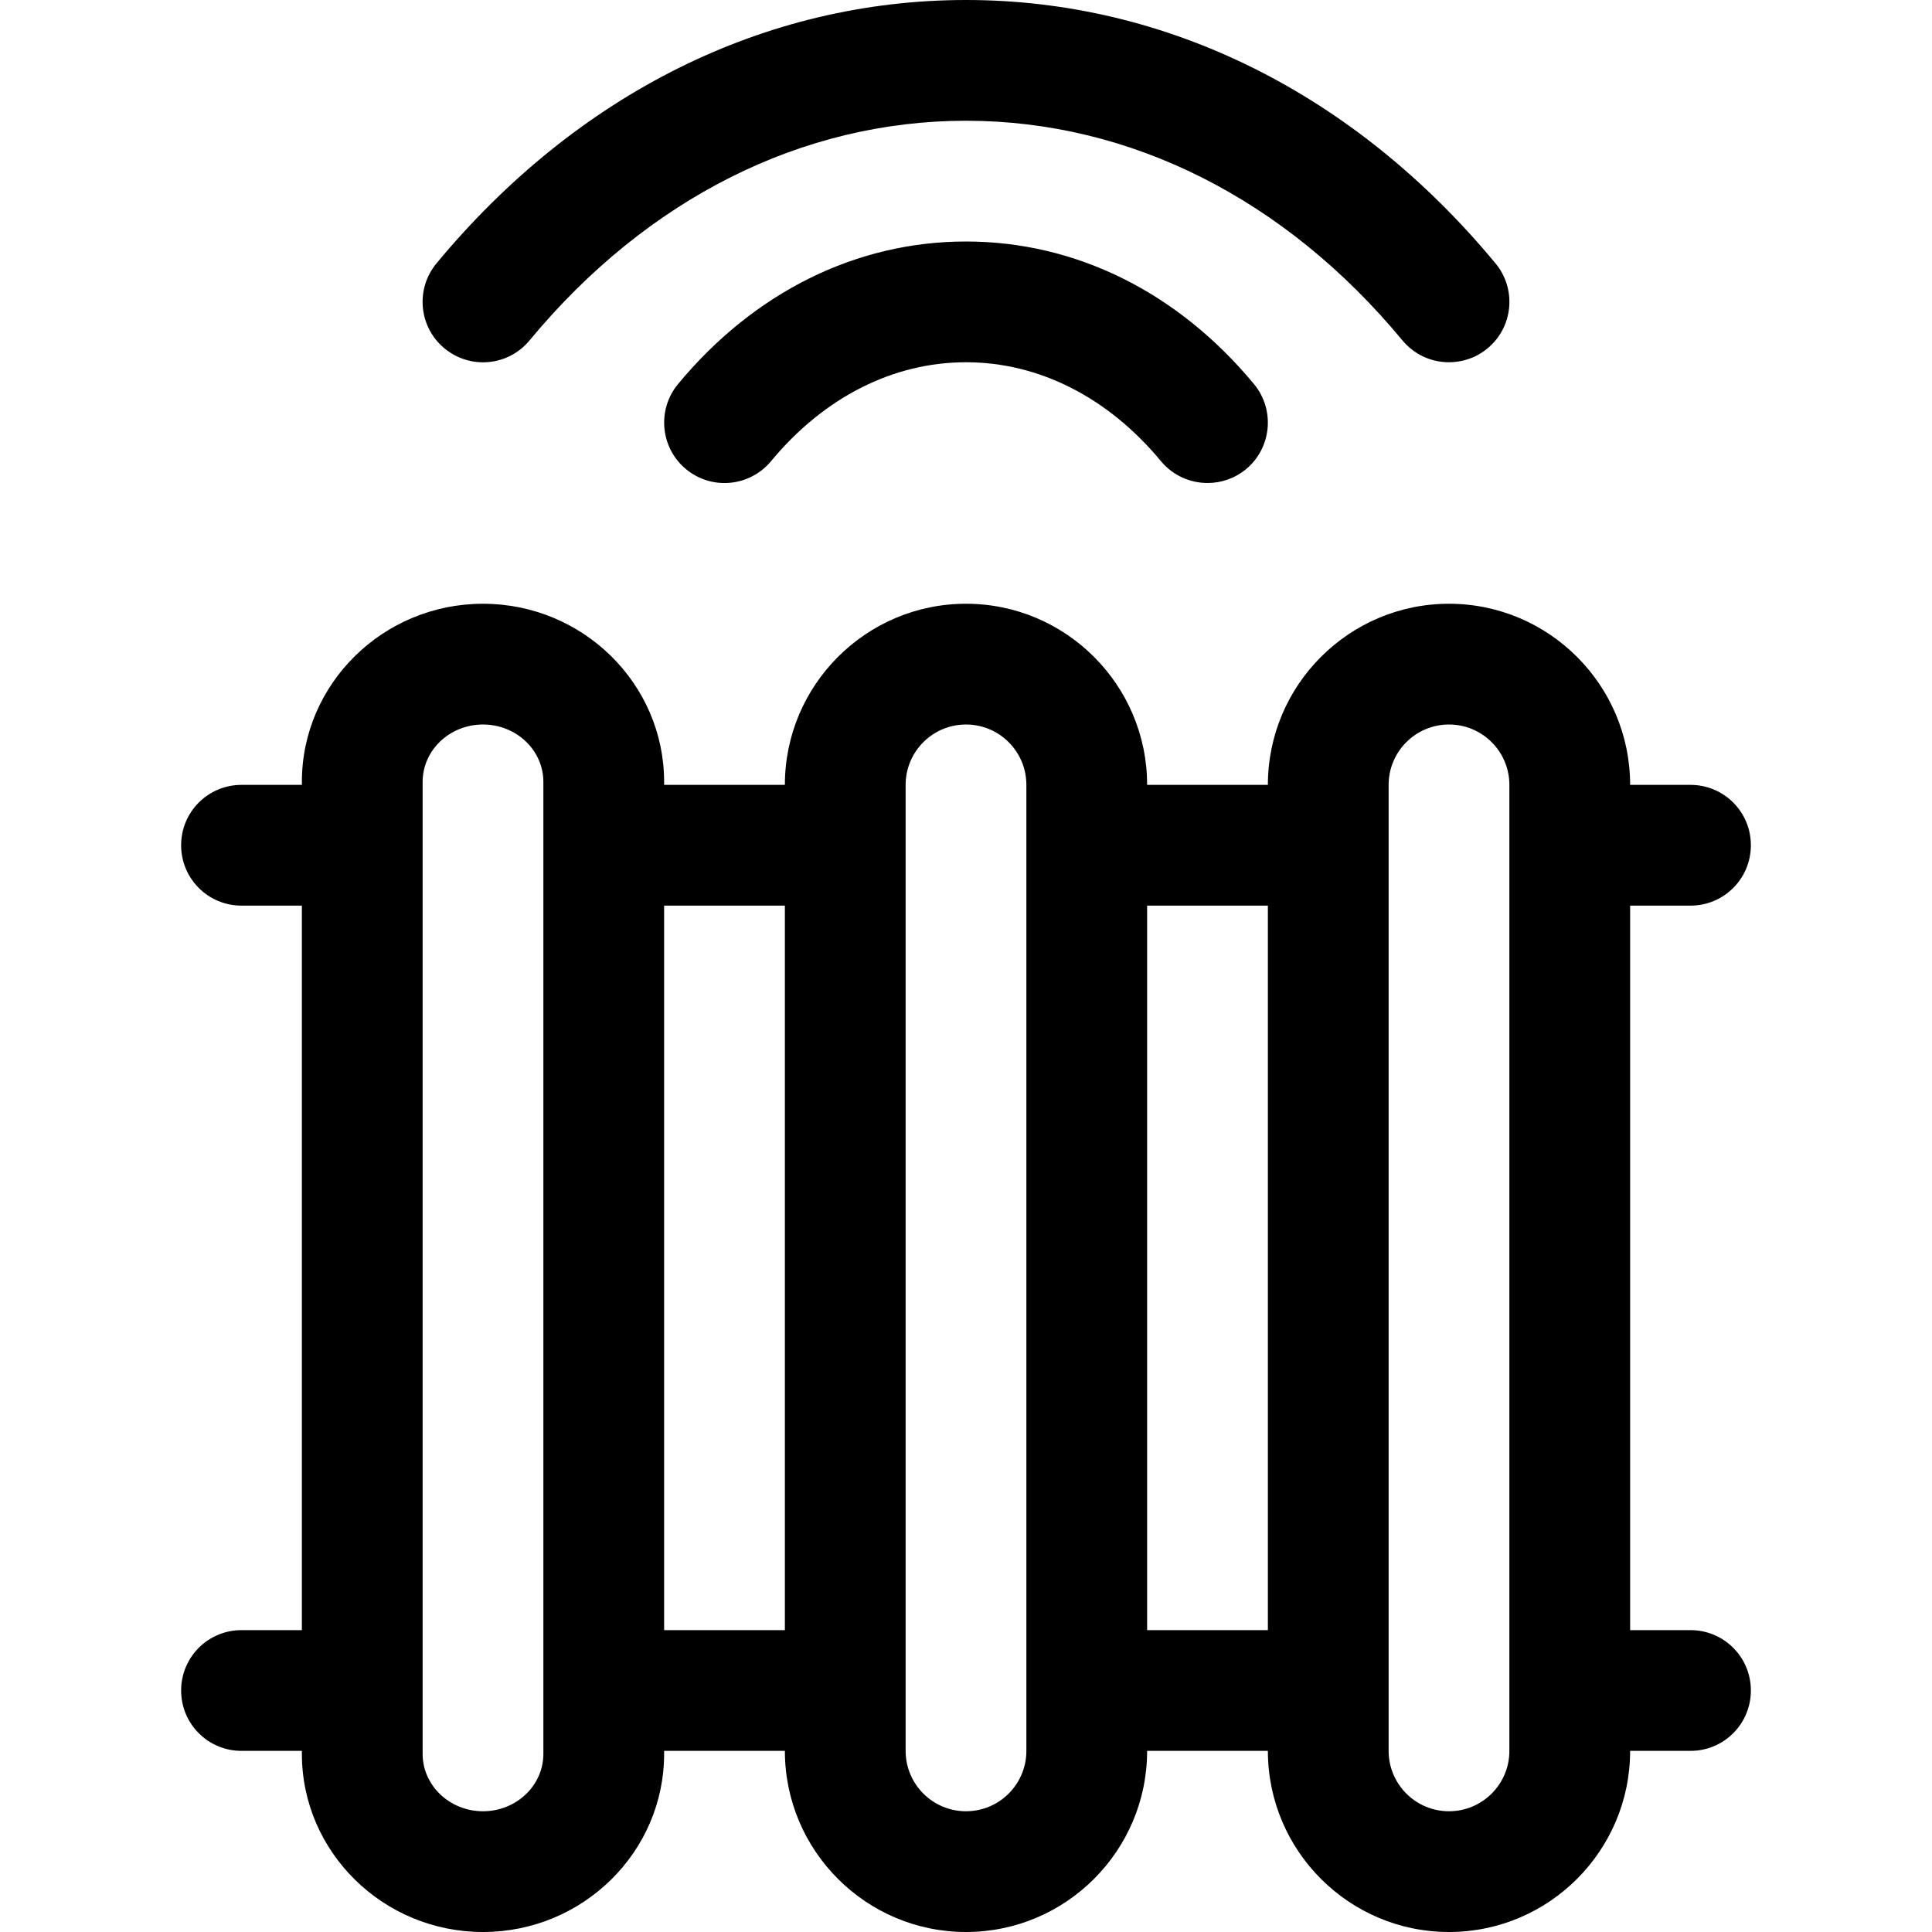 <svg width="24" height="24" viewBox="0 0 24 24" fill="none" xmlns="http://www.w3.org/2000/svg">
<path fill-rule="evenodd" clip-rule="evenodd" d="M6.578 4.229C8.035 2.469 9.961 1.5 12 1.5C14.039 1.5 15.965 2.469 17.422 4.229C17.571 4.408 17.784 4.5 18 4.5C18.169 4.5 18.339 4.444 18.478 4.328C18.798 4.064 18.842 3.59 18.578 3.272C16.83 1.162 14.494 0 12 0C9.506 0 7.17 1.162 5.422 3.272C5.158 3.59 5.202 4.064 5.522 4.328C5.842 4.592 6.313 4.549 6.578 4.229ZM12 3C10.639 3 9.368 3.629 8.422 4.772C8.159 5.09 8.203 5.564 8.522 5.828C8.842 6.093 9.314 6.047 9.578 5.729C10.235 4.936 11.094 4.5 12 4.5C12.906 4.5 13.765 4.936 14.422 5.729C14.571 5.908 14.785 6 15.001 6C15.169 6 15.338 5.944 15.479 5.828C15.797 5.564 15.841 5.09 15.578 4.772C14.632 3.629 13.361 3 12 3ZM18 22.5C18.414 22.5 18.75 22.164 18.75 21.75V9.75C18.75 9.336 18.414 9 18 9C17.586 9 17.25 9.336 17.25 9.75V21.75C17.25 22.164 17.586 22.5 18 22.5ZM12 22.5C12.414 22.5 12.75 22.164 12.75 21.75V9.75C12.75 9.336 12.414 9 12 9C11.586 9 11.25 9.336 11.25 9.75V21.75C11.25 22.164 11.586 22.5 12 22.5ZM6 22.5C6.414 22.5 6.75 22.18 6.75 21.787V9.713C6.75 9.32 6.414 9 6 9C5.586 9 5.25 9.32 5.25 9.713V21.787C5.25 22.18 5.586 22.5 6 22.5ZM9.75 20.25H8.25V11.25H9.75V20.25ZM15.75 20.25H14.25V11.25H15.75V20.25ZM20.25 20.25H21C21.415 20.25 21.75 20.585 21.75 21C21.75 21.415 21.415 21.75 21 21.75H20.25C20.25 22.991 19.241 24 18 24C16.759 24 15.75 22.991 15.75 21.75H14.25C14.25 22.991 13.241 24 12 24C10.759 24 9.75 22.991 9.75 21.75H8.25V21.787C8.25 23.007 7.24 24 6 24C4.76 24 3.75 23.007 3.75 21.787V21.75H3C2.585 21.75 2.25 21.415 2.25 21C2.25 20.585 2.585 20.25 3 20.25H3.75V11.25H3C2.585 11.25 2.25 10.915 2.25 10.5C2.25 10.085 2.585 9.75 3 9.75H3.75V9.713C3.75 8.493 4.76 7.5 6 7.5C7.24 7.5 8.25 8.493 8.25 9.713V9.75H9.75C9.75 8.51 10.759 7.5 12 7.5C13.241 7.5 14.25 8.51 14.25 9.75H15.75C15.75 8.51 16.759 7.5 18 7.5C19.241 7.5 20.25 8.51 20.25 9.75H21C21.415 9.75 21.75 10.085 21.75 10.5C21.75 10.915 21.415 11.25 21 11.25H20.25V20.25Z" fill="black"/>
</svg>
